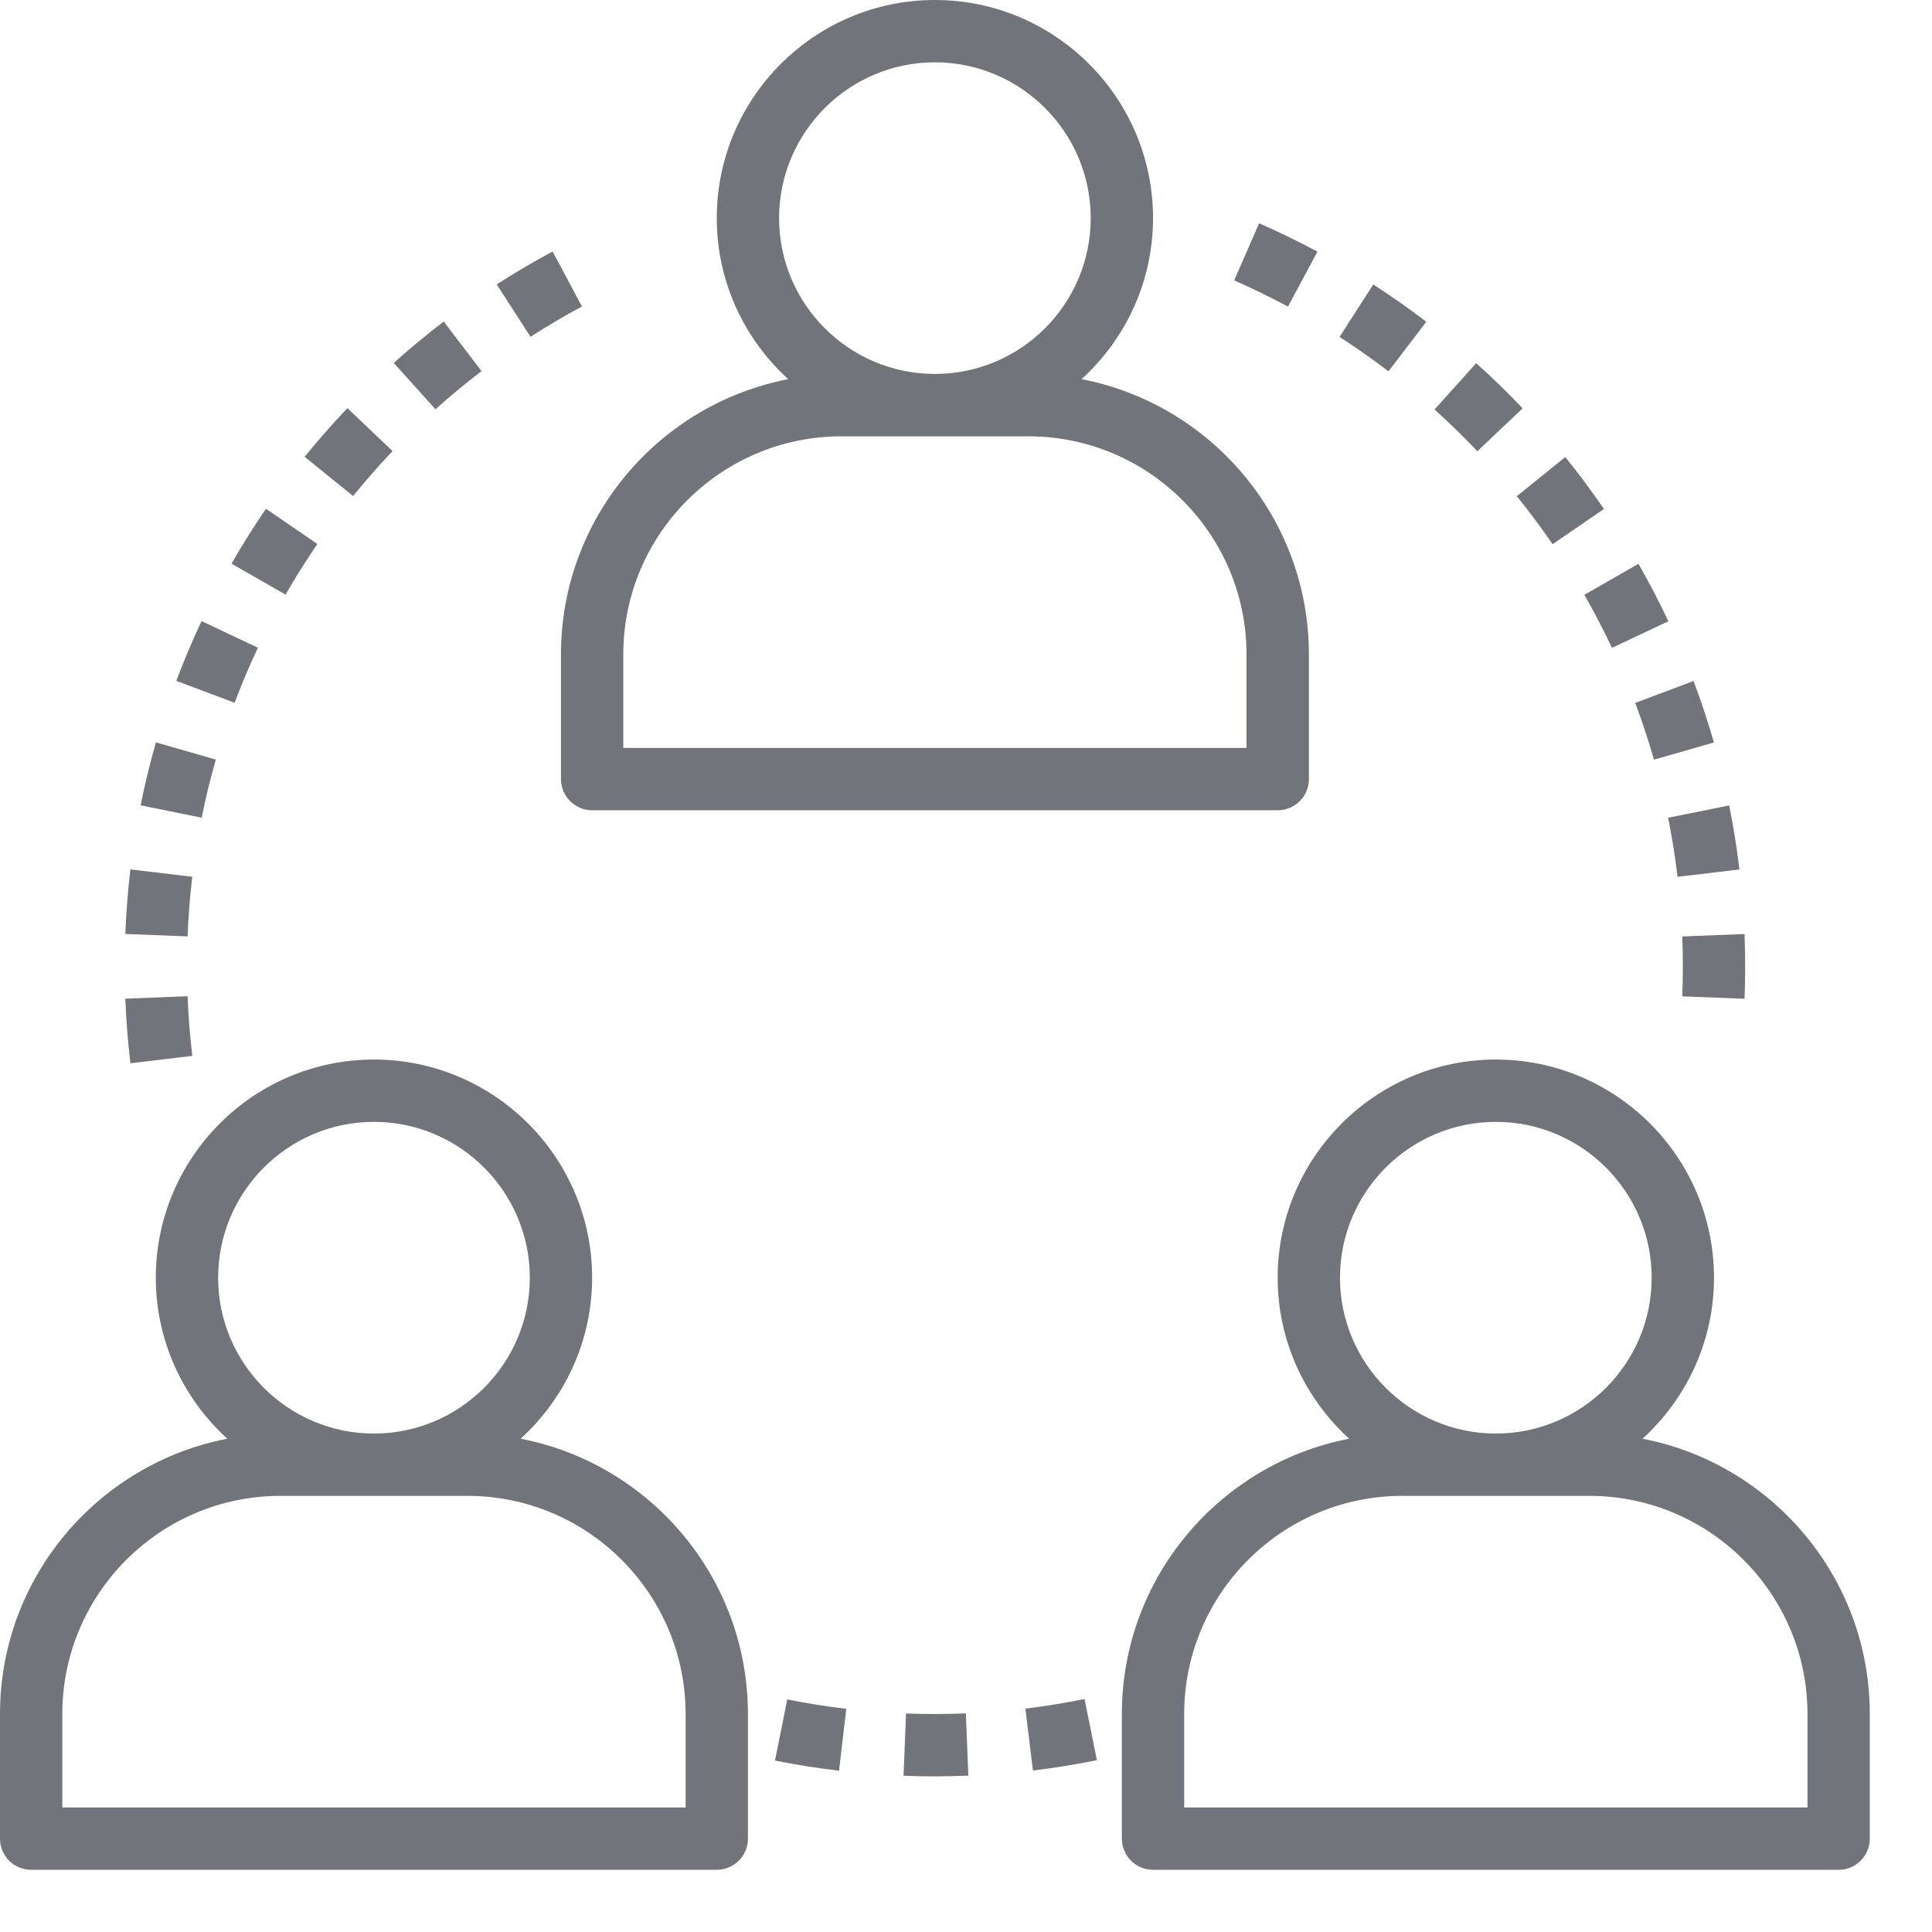 <svg width="31" height="31" viewBox="0 0 31 31" fill="none" xmlns="http://www.w3.org/2000/svg">
<g clip-path="url(#clip0)">
<path d="M17.354 6.084C18.057 5.443 18.501 4.524 18.501 3.5C18.501 1.571 16.931 0 15.001 0C13.071 0 11.501 1.571 11.501 3.5C11.501 4.524 11.945 5.443 12.648 6.084C10.573 6.484 9.001 8.311 9.001 10.501V12.501C9.001 12.777 9.225 13.001 9.501 13.001H20.502C20.777 13.001 21.002 12.777 21.002 12.501V10.501C21.002 8.311 19.429 6.484 17.354 6.084ZM12.501 3.5C12.501 2.122 13.622 1 15.001 1C16.38 1 17.501 2.122 17.501 3.5C17.501 4.879 16.38 6 15.001 6C13.622 6 12.501 4.879 12.501 3.5ZM20.001 12.001H10.001V10.501C10.001 8.571 11.571 7.001 13.501 7.001H16.501C18.431 7.001 20.001 8.571 20.001 10.501V12.001Z" fill="#72747C"/>
<path d="M8.354 23.085C9.056 22.445 9.501 21.525 9.501 20.502C9.501 18.572 7.931 17.001 6 17.001C4.07 17.001 2.5 18.572 2.5 20.502C2.5 21.525 2.945 22.445 3.647 23.085C1.573 23.485 0 25.312 0 27.502V29.502C0 29.779 0.224 30.002 0.5 30.002H11.501C11.777 30.002 12.001 29.779 12.001 29.502V27.502C12.001 25.312 10.428 23.485 8.354 23.085ZM3.5 20.502C3.5 19.123 4.622 18.001 6 18.001C7.379 18.001 8.501 19.123 8.501 20.502C8.501 21.88 7.379 23.002 6 23.002C4.622 23.002 3.5 21.88 3.5 20.502ZM11.001 29.002H1V27.502C1 25.572 2.57 24.002 4.5 24.002H7.501C9.431 24.002 11.001 25.572 11.001 27.502V29.002Z" fill="#72747C"/>
<path d="M26.355 23.085C27.057 22.445 27.502 21.525 27.502 20.502C27.502 18.572 25.932 17.001 24.002 17.001C22.071 17.001 20.501 18.572 20.501 20.502C20.501 21.525 20.946 22.445 21.648 23.085C19.574 23.485 18.001 25.312 18.001 27.502V29.502C18.001 29.779 18.225 30.002 18.501 30.002H29.502C29.778 30.002 30.002 29.779 30.002 29.502V27.502C30.002 25.312 28.429 23.485 26.355 23.085ZM21.501 20.502C21.501 19.123 22.623 18.001 24.002 18.001C25.38 18.001 26.502 19.123 26.502 20.502C26.502 21.88 25.38 23.002 24.002 23.002C22.623 23.002 21.501 21.88 21.501 20.502ZM29.002 29.002H19.001V27.502C19.001 25.572 20.571 24.002 22.501 24.002H25.502C27.432 24.002 29.002 25.572 29.002 27.502V29.002Z" fill="#72747C"/>
<path d="M3.01 15.985L2.011 16.024C2.024 16.369 2.052 16.718 2.093 17.061L3.086 16.942C3.048 16.625 3.022 16.303 3.01 15.985Z" fill="#72747C"/>
<path d="M2.092 13.95C2.052 14.29 2.024 14.639 2.011 14.986L3.01 15.025C3.022 14.705 3.048 14.383 3.085 14.068L2.092 13.95Z" fill="#72747C"/>
<path d="M7.12 5.159C6.847 5.368 6.577 5.591 6.318 5.823L6.987 6.567C7.225 6.353 7.474 6.147 7.726 5.955L7.12 5.159Z" fill="#72747C"/>
<path d="M3.234 9.966C3.087 10.278 2.951 10.6 2.829 10.925L3.765 11.276C3.877 10.977 4.003 10.68 4.138 10.393L3.234 9.966Z" fill="#72747C"/>
<path d="M2.502 11.912C2.407 12.243 2.324 12.583 2.256 12.922L3.236 13.12C3.299 12.807 3.375 12.493 3.463 12.188L2.502 11.912Z" fill="#72747C"/>
<path d="M5.574 6.549C5.334 6.801 5.104 7.064 4.888 7.33L5.666 7.959C5.865 7.713 6.078 7.47 6.299 7.238L5.574 6.549Z" fill="#72747C"/>
<path d="M8.867 4.036C8.565 4.197 8.263 4.375 7.97 4.563L8.512 5.404C8.782 5.23 9.06 5.066 9.338 4.918L8.867 4.036Z" fill="#72747C"/>
<path d="M4.267 8.163C4.072 8.449 3.886 8.745 3.714 9.044L4.582 9.541C4.74 9.265 4.912 8.992 5.092 8.729L4.267 8.163Z" fill="#72747C"/>
<path d="M12.632 27.268L12.435 28.249C12.771 28.317 13.117 28.371 13.463 28.412L13.579 27.419C13.261 27.381 12.942 27.331 12.632 27.268Z" fill="#72747C"/>
<path d="M17.402 27.262C17.091 27.325 16.773 27.377 16.453 27.416L16.574 28.409C16.919 28.367 17.264 28.311 17.6 28.243L17.402 27.262Z" fill="#72747C"/>
<path d="M15.498 27.492C15.178 27.505 14.855 27.506 14.538 27.494L14.498 28.493C14.665 28.5 14.833 28.503 15.003 28.503C15.182 28.502 15.36 28.498 15.538 28.491L15.498 27.492Z" fill="#72747C"/>
<path d="M23.686 5.827L23.018 6.571C23.256 6.785 23.487 7.01 23.705 7.24L24.431 6.552C24.194 6.302 23.944 6.058 23.686 5.827Z" fill="#72747C"/>
<path d="M25.116 7.333L24.338 7.962C24.538 8.209 24.731 8.468 24.912 8.732L25.736 8.167C25.54 7.881 25.332 7.601 25.116 7.333Z" fill="#72747C"/>
<path d="M27.992 14.987L26.993 15.026C26.999 15.184 27.002 15.343 27.002 15.501C27.002 15.664 26.999 15.825 26.993 15.987L27.992 16.026C27.999 15.852 28.002 15.677 28.002 15.5C28.002 15.329 27.999 15.157 27.992 14.987Z" fill="#72747C"/>
<path d="M26.29 9.047L25.422 9.544C25.58 9.821 25.729 10.107 25.865 10.395L26.77 9.968C26.623 9.656 26.461 9.346 26.29 9.047Z" fill="#72747C"/>
<path d="M27.174 10.927L26.238 11.279C26.35 11.577 26.451 11.883 26.539 12.189L27.501 11.914C27.406 11.582 27.296 11.25 27.174 10.927Z" fill="#72747C"/>
<path d="M27.746 12.924L26.766 13.121C26.829 13.434 26.88 13.754 26.917 14.069L27.91 13.951C27.869 13.61 27.814 13.264 27.746 12.924Z" fill="#72747C"/>
<path d="M22.035 4.565L21.494 5.406C21.761 5.578 22.025 5.764 22.279 5.958L22.886 5.163C22.611 4.952 22.325 4.752 22.035 4.565Z" fill="#72747C"/>
<path d="M20.203 3.583L19.803 4.499C20.094 4.627 20.384 4.768 20.666 4.919L21.139 4.038C20.834 3.874 20.519 3.721 20.203 3.583Z" fill="#72747C"/>
</g>
<defs>
<clipPath id="clip0">
<rect width="30.002" height="30.002" fill="white"/>
</clipPath>
</defs>
</svg>
